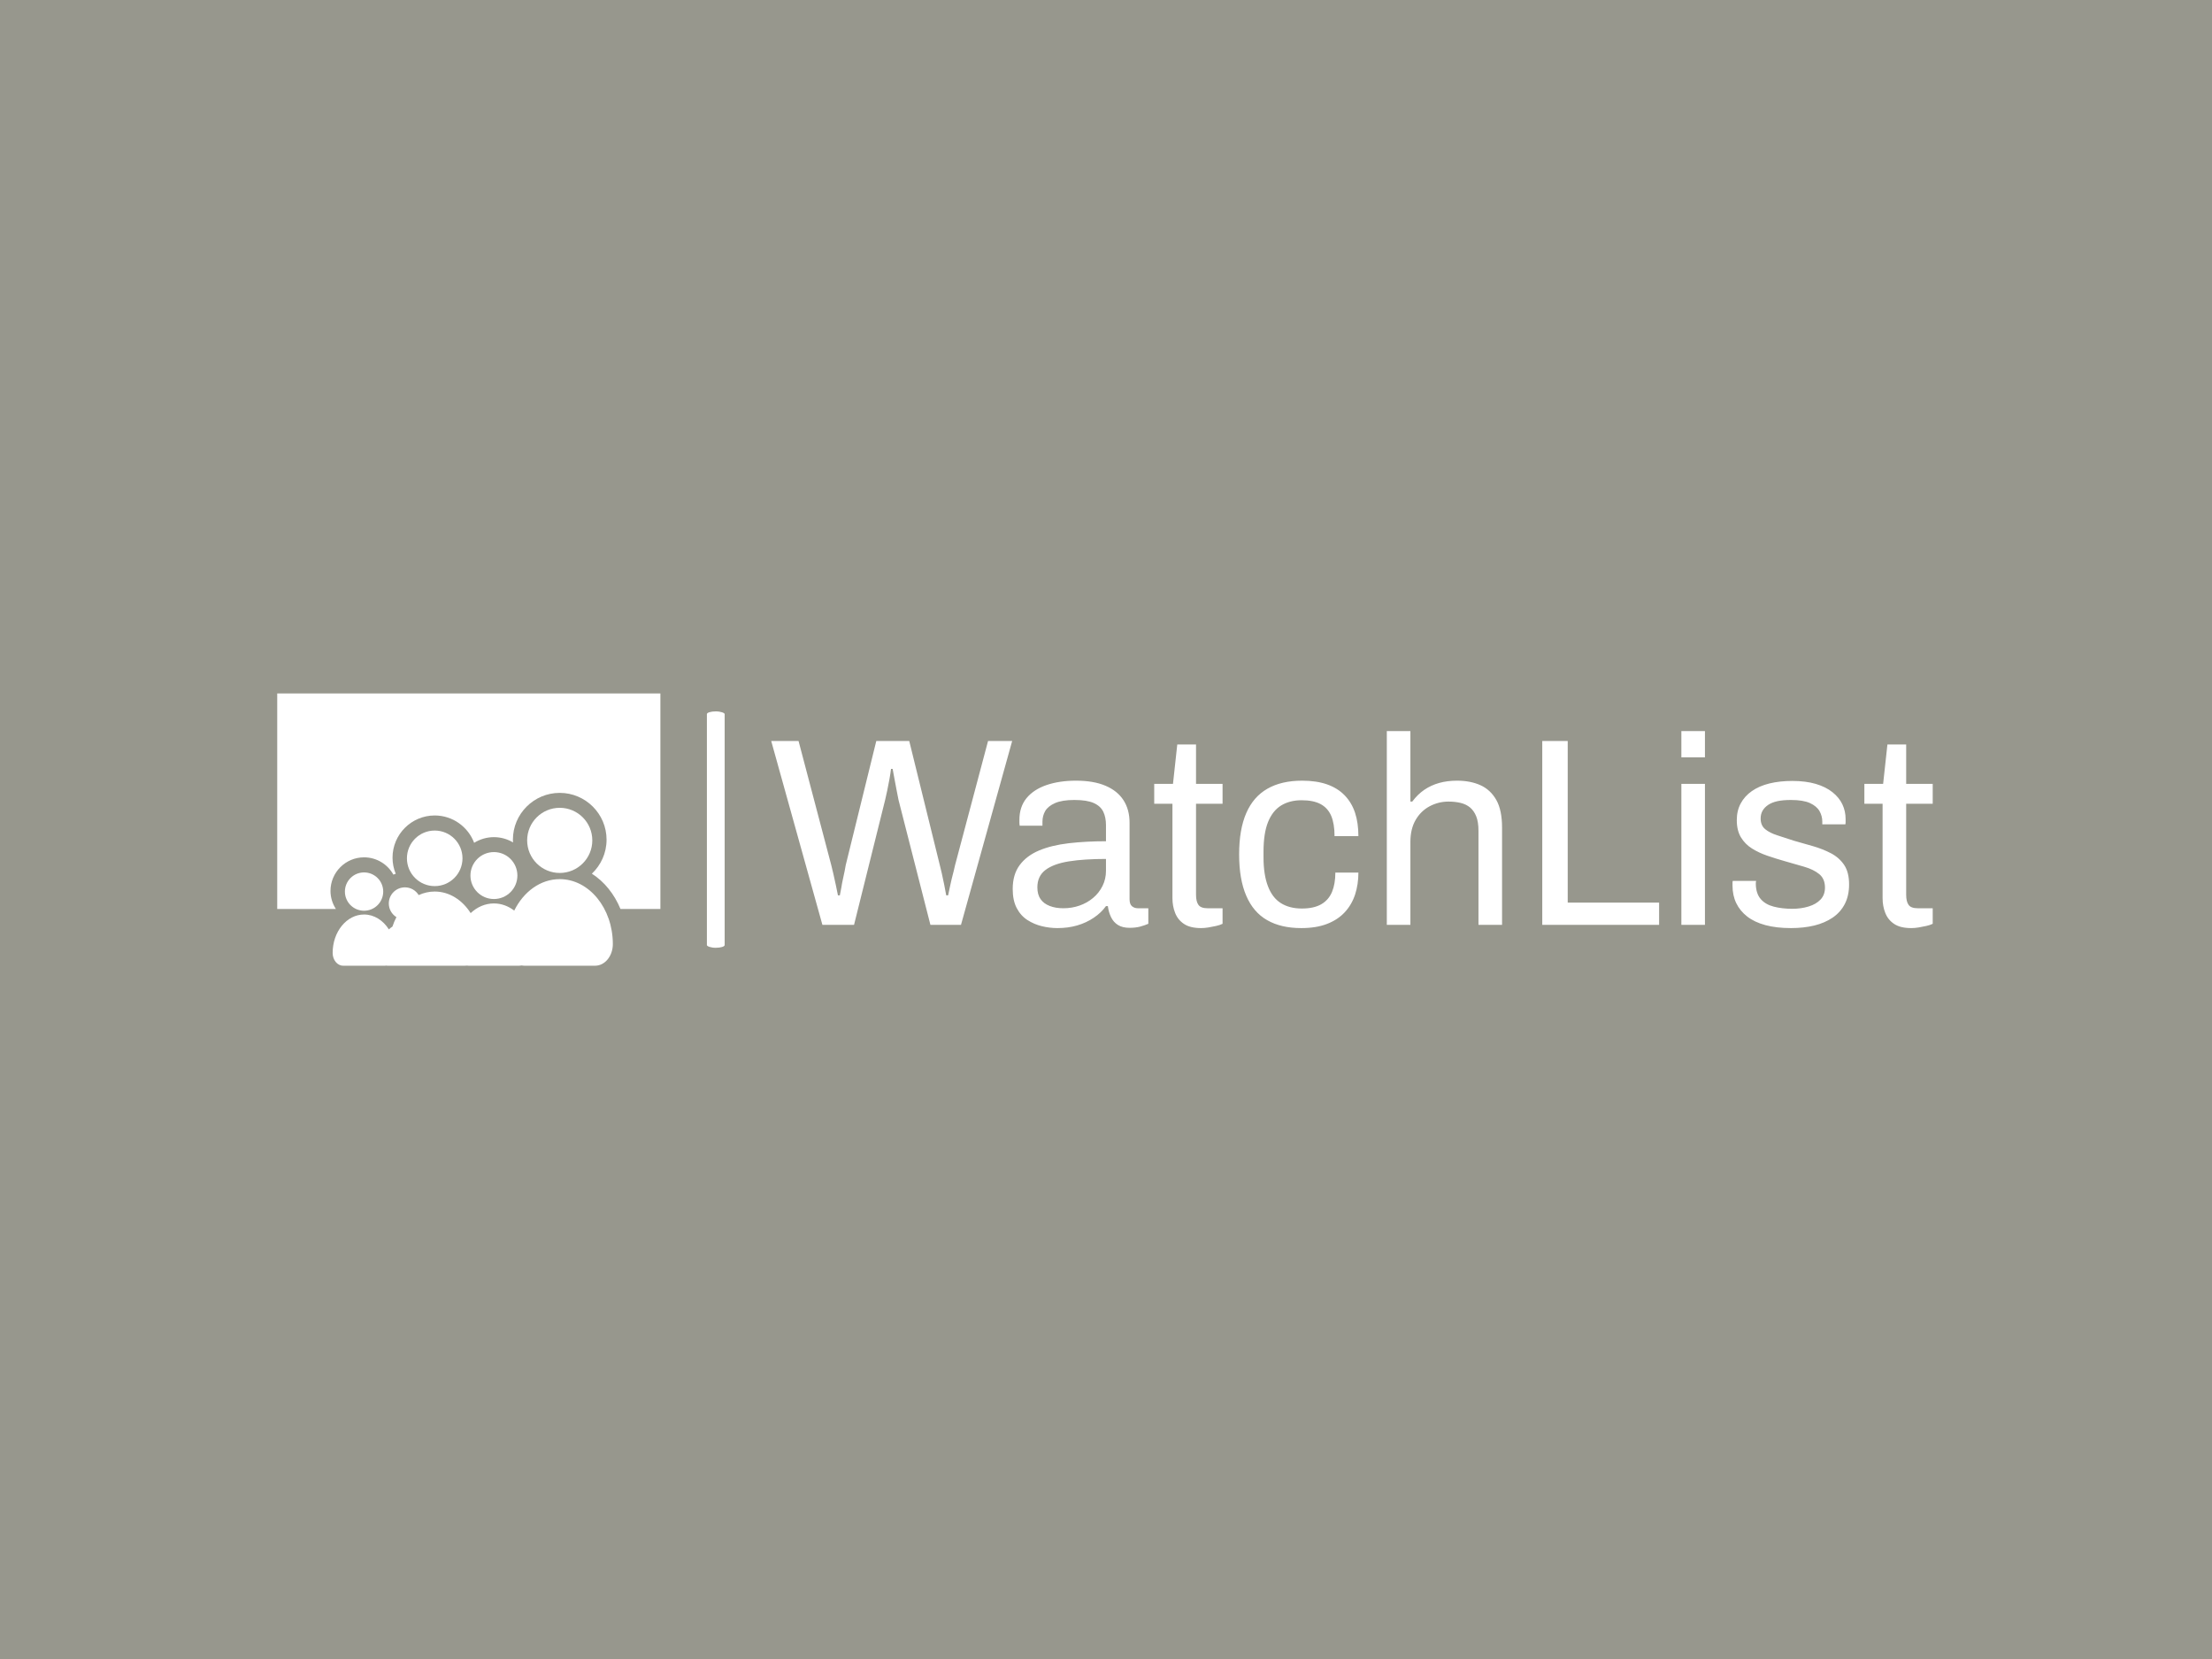 <svg xmlns="http://www.w3.org/2000/svg" version="1.1" xmlns:xlink="http://www.w3.org/1999/xlink" xmlns:svgjs="http://svgjs.dev/svgjs" width="2000" height="1500" viewBox="0 0 2000 1500"><rect width="2000" height="1500" fill="#97978d"></rect><g transform="matrix(0.75,0,0,0.75,249.091,627.078)"><svg viewBox="0 0 396 65" data-background-color="#97978d" preserveAspectRatio="xMidYMid meet" height="328" width="2000" xmlns="http://www.w3.org/2000/svg" xmlns:xlink="http://www.w3.org/1999/xlink"><g id="tight-bounds" transform="matrix(1,0,0,1,0.24,-0.021)"><svg viewBox="0 0 395.52 65.041" height="65.041" width="395.52"><g><svg viewBox="0 0 563.707 92.699" height="65.041" width="395.52"><g><rect width="6.049" height="80.491" x="146.303" y="6.104" fill="#ffffff" opacity="1" stroke-width="0" stroke="transparent" fill-opacity="1" class="rect-qz-0" data-fill-palette-color="primary" rx="1%" id="qz-0" data-palette-color="#ffffff"></rect></g><g transform="matrix(1,0,0,1,168.187,12.812)"><svg viewBox="0 0 395.52 67.076" height="67.076" width="395.52"><g id="textblocktransform"><svg viewBox="0 0 395.52 67.076" height="67.076" width="395.52" id="textblock"><g><svg viewBox="0 0 395.52 67.076" height="67.076" width="395.52"><g transform="matrix(1,0,0,1,0,0)"><svg width="395.52" viewBox="0.6 -36.15 216.68 36.75" height="67.076" data-palette-color="#ffffff"><path d="M16.05 0L10.15 0 0.6-34.3 5.7-34.3 11.8-11.15Q11.95-10.6 12.18-9.58 12.4-8.55 12.65-7.45 12.9-6.35 13.05-5.5L13.05-5.5 13.4-5.5Q13.55-6.15 13.68-6.95 13.8-7.75 13.98-8.55 14.15-9.35 14.3-10.05 14.45-10.75 14.5-11.15L14.5-11.15 20.2-34.3 26.35-34.3 32.05-11.15Q32.2-10.6 32.43-9.58 32.65-8.55 32.88-7.45 33.1-6.35 33.25-5.5L33.25-5.5 33.6-5.5Q33.75-6.15 33.9-6.93 34.05-7.7 34.25-8.5 34.45-9.3 34.63-10 34.8-10.7 34.9-11.15L34.9-11.15 41.05-34.3 45.55-34.3 36 0 30.3 0 24.35-23.3Q24.2-24.05 24-25.08 23.8-26.1 23.6-27.2 23.4-28.3 23.25-29.1L23.25-29.1 22.95-29.1Q22.85-28.25 22.65-27.15 22.45-26.05 22.23-25 22-23.95 21.85-23.3L21.85-23.3 16.05 0ZM54 0.6L54 0.6Q52.55 0.6 51.1 0.25 49.65-0.1 48.4-0.9 47.15-1.7 46.4-3.13 45.65-4.55 45.65-6.7L45.65-6.7Q45.65-9.4 46.95-11.15 48.25-12.9 50.57-13.88 52.9-14.85 56.1-15.23 59.3-15.6 63.05-15.6L63.05-15.6 63.05-18.6Q63.05-20.05 62.55-21.1 62.05-22.15 60.77-22.73 59.5-23.3 57.15-23.3L57.15-23.3Q54.9-23.3 53.57-22.73 52.25-22.15 51.72-21.25 51.2-20.35 51.2-19.25L51.2-19.25 51.2-18.5 46.95-18.5Q46.9-18.75 46.9-19 46.9-19.25 46.9-19.6L46.9-19.6Q46.9-22 48.22-23.63 49.55-25.25 51.95-26.08 54.35-26.9 57.45-26.9L57.45-26.9Q60.75-26.9 62.97-25.95 65.2-25 66.32-23.25 67.45-21.5 67.45-19.05L67.45-19.05 67.45-4.8Q67.45-3.85 67.9-3.48 68.35-3.1 69-3.1L69-3.1 70.95-3.1 70.95-0.2Q70.25 0.1 69.4 0.33 68.55 0.55 67.45 0.55L67.45 0.55Q66.15 0.55 65.3 0.03 64.45-0.5 64-1.43 63.55-2.35 63.4-3.5L63.4-3.5 63.05-3.5Q62.15-2.25 60.77-1.33 59.4-0.4 57.7 0.1 56 0.6 54 0.6ZM55.1-3.1L55.1-3.1Q56.7-3.1 58.12-3.6 59.55-4.1 60.65-5.03 61.75-5.95 62.4-7.25 63.05-8.55 63.05-10.1L63.05-10.1 63.05-12.3Q59-12.3 56.15-11.85 53.3-11.4 51.77-10.25 50.25-9.1 50.25-7L50.25-7Q50.25-5.65 50.85-4.8 51.45-3.95 52.55-3.53 53.65-3.1 55.1-3.1ZM80.8 0.6L80.8 0.6Q78.75 0.6 77.6-0.18 76.45-0.95 75.95-2.23 75.45-3.5 75.45-4.95L75.45-4.95 75.45-22.6 72.05-22.6 72.05-26.3 75.55-26.3 76.35-33.65 79.85-33.65 79.85-26.3 84.8-26.3 84.8-22.6 79.85-22.6 79.85-5.6Q79.85-4.35 80.3-3.73 80.75-3.1 82-3.1L82-3.1 84.8-3.1 84.8-0.2Q84.3 0.05 83.6 0.2 82.9 0.35 82.17 0.48 81.45 0.6 80.8 0.6ZM99.49 0.6L99.49 0.6Q95.69 0.6 93.12-0.88 90.54-2.35 89.22-5.43 87.89-8.5 87.89-13.15L87.89-13.15Q87.89-17.8 89.22-20.85 90.54-23.9 93.17-25.4 95.79-26.9 99.64-26.9L99.64-26.9Q102.34-26.9 104.32-26.2 106.29-25.5 107.59-24.15 108.89-22.8 109.52-20.9 110.14-19 110.14-16.55L110.14-16.55 105.69-16.55Q105.69-18.85 105.07-20.33 104.44-21.8 103.09-22.53 101.74-23.25 99.54-23.25L99.54-23.25Q97.34-23.25 95.74-22.28 94.14-21.3 93.29-19.2 92.44-17.1 92.44-13.65L92.44-13.65 92.44-12.6Q92.44-9.35 93.27-7.2 94.09-5.05 95.69-4.05 97.29-3.05 99.59-3.05L99.59-3.05Q101.84-3.05 103.22-3.85 104.59-4.65 105.22-6.15 105.84-7.65 105.84-9.75L105.84-9.75 110.14-9.75Q110.14-7.55 109.52-5.65 108.89-3.75 107.59-2.35 106.29-0.95 104.29-0.18 102.29 0.6 99.49 0.6ZM119.84 0L115.44 0 115.44-36.15 119.84-36.15 119.84-23 120.19-23Q121.19-24.35 122.44-25.2 123.69-26.05 125.22-26.48 126.74-26.9 128.54-26.9L128.54-26.9Q131.04-26.9 132.92-26.05 134.79-25.2 135.87-23.3 136.94-21.4 136.94-18.15L136.94-18.15 136.94 0 132.54 0 132.54-17.55Q132.54-19.2 132.12-20.25 131.69-21.3 130.97-21.9 130.24-22.5 129.22-22.75 128.19-23 126.94-23L126.94-23Q125.09-23 123.44-22.13 121.79-21.25 120.82-19.58 119.84-17.9 119.84-15.45L119.84-15.45 119.84 0ZM166.24 0L144.44 0 144.44-34.3 149.19-34.3 149.19-4.15 166.24-4.15 166.24 0ZM174.79-31.25L170.39-31.25 170.39-36.15 174.79-36.15 174.79-31.25ZM174.79 0L170.39 0 170.39-26.3 174.79-26.3 174.79 0ZM190.83 0.6L190.83 0.6Q188.13 0.6 186.08 0.05 184.03-0.5 182.68-1.55 181.33-2.6 180.63-4.05 179.93-5.5 179.93-7.35L179.93-7.35Q179.93-7.6 179.93-7.83 179.93-8.05 179.98-8.2L179.98-8.2 184.33-8.2Q184.28-8 184.28-7.85 184.28-7.7 184.28-7.55L184.28-7.55Q184.33-5.8 185.21-4.8 186.08-3.8 187.63-3.4 189.18-3 191.08-3L191.08-3Q192.73-3 194.13-3.43 195.53-3.85 196.36-4.73 197.18-5.6 197.18-6.95L197.18-6.95Q197.18-8.6 196.11-9.47 195.03-10.35 193.28-10.85 191.53-11.35 189.63-11.9L189.63-11.9Q188.03-12.35 186.43-12.9 184.83-13.45 183.56-14.25 182.28-15.05 181.51-16.32 180.73-17.6 180.73-19.55L180.73-19.55Q180.73-21.3 181.46-22.65 182.18-24 183.53-24.95 184.88-25.9 186.81-26.38 188.73-26.85 191.08-26.85L191.08-26.85Q193.58-26.85 195.46-26.3 197.33-25.75 198.58-24.75 199.83-23.75 200.43-22.48 201.03-21.2 201.03-19.75L201.03-19.75Q201.03-19.45 201.03-19.18 201.03-18.9 200.98-18.75L200.98-18.75 196.68-18.75 196.68-19.3Q196.68-20.3 196.16-21.23 195.63-22.15 194.36-22.73 193.08-23.3 190.83-23.3L190.83-23.3Q189.38-23.3 188.33-23.08 187.28-22.85 186.58-22.38 185.88-21.9 185.53-21.28 185.18-20.65 185.18-19.85L185.18-19.85Q185.18-18.55 186.03-17.85 186.88-17.15 188.31-16.7 189.73-16.25 191.38-15.7L191.38-15.7Q193.13-15.2 194.96-14.68 196.78-14.15 198.31-13.35 199.83-12.55 200.76-11.18 201.68-9.8 201.68-7.55L201.68-7.55Q201.68-5.45 200.88-3.9 200.08-2.35 198.61-1.35 197.13-0.35 195.16 0.13 193.18 0.6 190.83 0.6ZM213.28 0.6L213.28 0.6Q211.23 0.6 210.08-0.18 208.93-0.95 208.43-2.23 207.93-3.5 207.93-4.95L207.93-4.95 207.93-22.6 204.53-22.6 204.53-26.3 208.03-26.3 208.83-33.65 212.33-33.65 212.33-26.3 217.28-26.3 217.28-22.6 212.33-22.6 212.33-5.6Q212.33-4.35 212.78-3.73 213.23-3.1 214.48-3.1L214.48-3.1 217.28-3.1 217.28-0.2Q216.78 0.05 216.08 0.2 215.38 0.35 214.66 0.48 213.93 0.6 213.28 0.6Z" opacity="1" transform="matrix(1,0,0,1,0,0)" fill="#ffffff" class="wordmark-text-0" data-fill-palette-color="primary" id="text-0"></path></svg></g></svg></g></svg></g></svg></g><g><svg viewBox="0 0 130.468 92.699" height="92.699" width="130.468"><g><svg xmlns="http://www.w3.org/2000/svg" xmlns:xlink="http://www.w3.org/1999/xlink" version="1.1" x="0" y="0" viewBox="10 21.58 80 56.841" enable-background="new 0 0 100 100" xml:space="preserve" height="92.699" width="130.468" class="icon-icon-0" data-fill-palette-color="accent" id="icon-0"><g fill="#ffffff" data-fill-palette-color="accent"><g fill="#ffffff" data-fill-palette-color="accent"><path d="M68.984 60.346c-4.03 0-7.559 2.633-9.499 6.57-1.229-0.947-2.684-1.498-4.242-1.498-1.827 0-3.511 0.754-4.855 2.02-1.739-2.738-4.454-4.504-7.507-4.504-1.177 0-2.305 0.264-3.345 0.744-0.591-0.969-1.653-1.617-2.871-1.617-1.859 0-3.367 1.506-3.367 3.365 0 1.205 0.638 2.26 1.591 2.855-0.325 0.617-0.603 1.275-0.829 1.965-0.263 0.174-0.513 0.371-0.747 0.594-1.199-1.891-3.075-3.109-5.182-3.109-3.62 0-6.558 3.59-6.558 8.018 0 1.479 0.979 2.672 2.187 2.672h8.741c0.088 0 0.174-0.008 0.259-0.02 0.076 0.012 0.154 0.02 0.234 0.02h3.556 3.783 8.88c0.128 0 0.251-0.012 0.374-0.027 0.111 0.016 0.226 0.027 0.341 0.027H60.56c0.163 0 0.325-0.02 0.481-0.055 0.183 0.033 0.365 0.055 0.554 0.055h14.779c2.042 0 3.697-2.021 3.697-4.518C80.071 66.418 75.104 60.346 68.984 60.346z" fill="#ffffff" data-fill-palette-color="accent"></path><circle cx="68.984" cy="52.255" r="6.8" fill="#ffffff" data-fill-palette-color="accent"></circle><circle cx="42.881" cy="56.001" r="5.8" fill="#ffffff" data-fill-palette-color="accent"></circle><circle cx="55.243" cy="59.597" r="4.9" fill="#ffffff" data-fill-palette-color="accent"></circle><circle cx="28.131" cy="62.943" r="4.0" fill="#ffffff" data-fill-palette-color="accent"></circle></g><path d="M10 21.58v45h12.254c-0.706-1.094-1.131-2.383-1.131-3.777 0-3.865 3.144-7.01 7.008-7.01 2.629 0 4.921 1.457 6.12 3.604 0.161-0.066 0.326-0.123 0.493-0.176-0.429-1.037-0.669-2.17-0.669-3.361 0-4.855 3.95-8.807 8.806-8.807 3.765 0 6.977 2.379 8.234 5.709 1.201-0.744 2.613-1.182 4.128-1.182 1.458 0 2.82 0.404 3.992 1.098-0.011-0.188-0.028-0.373-0.028-0.564 0-5.391 4.386-9.777 9.777-9.777s9.777 4.387 9.777 9.777c0 2.793-1.184 5.311-3.066 7.094 2.59 1.656 4.684 4.244 5.972 7.373H90v-45H10z" fill="#ffffff" data-fill-palette-color="accent"></path></g></svg></g></svg></g></svg></g><defs></defs></svg><rect width="395.52" height="65.041" fill="none" stroke="none" visibility="hidden"></rect></g></svg></g></svg>